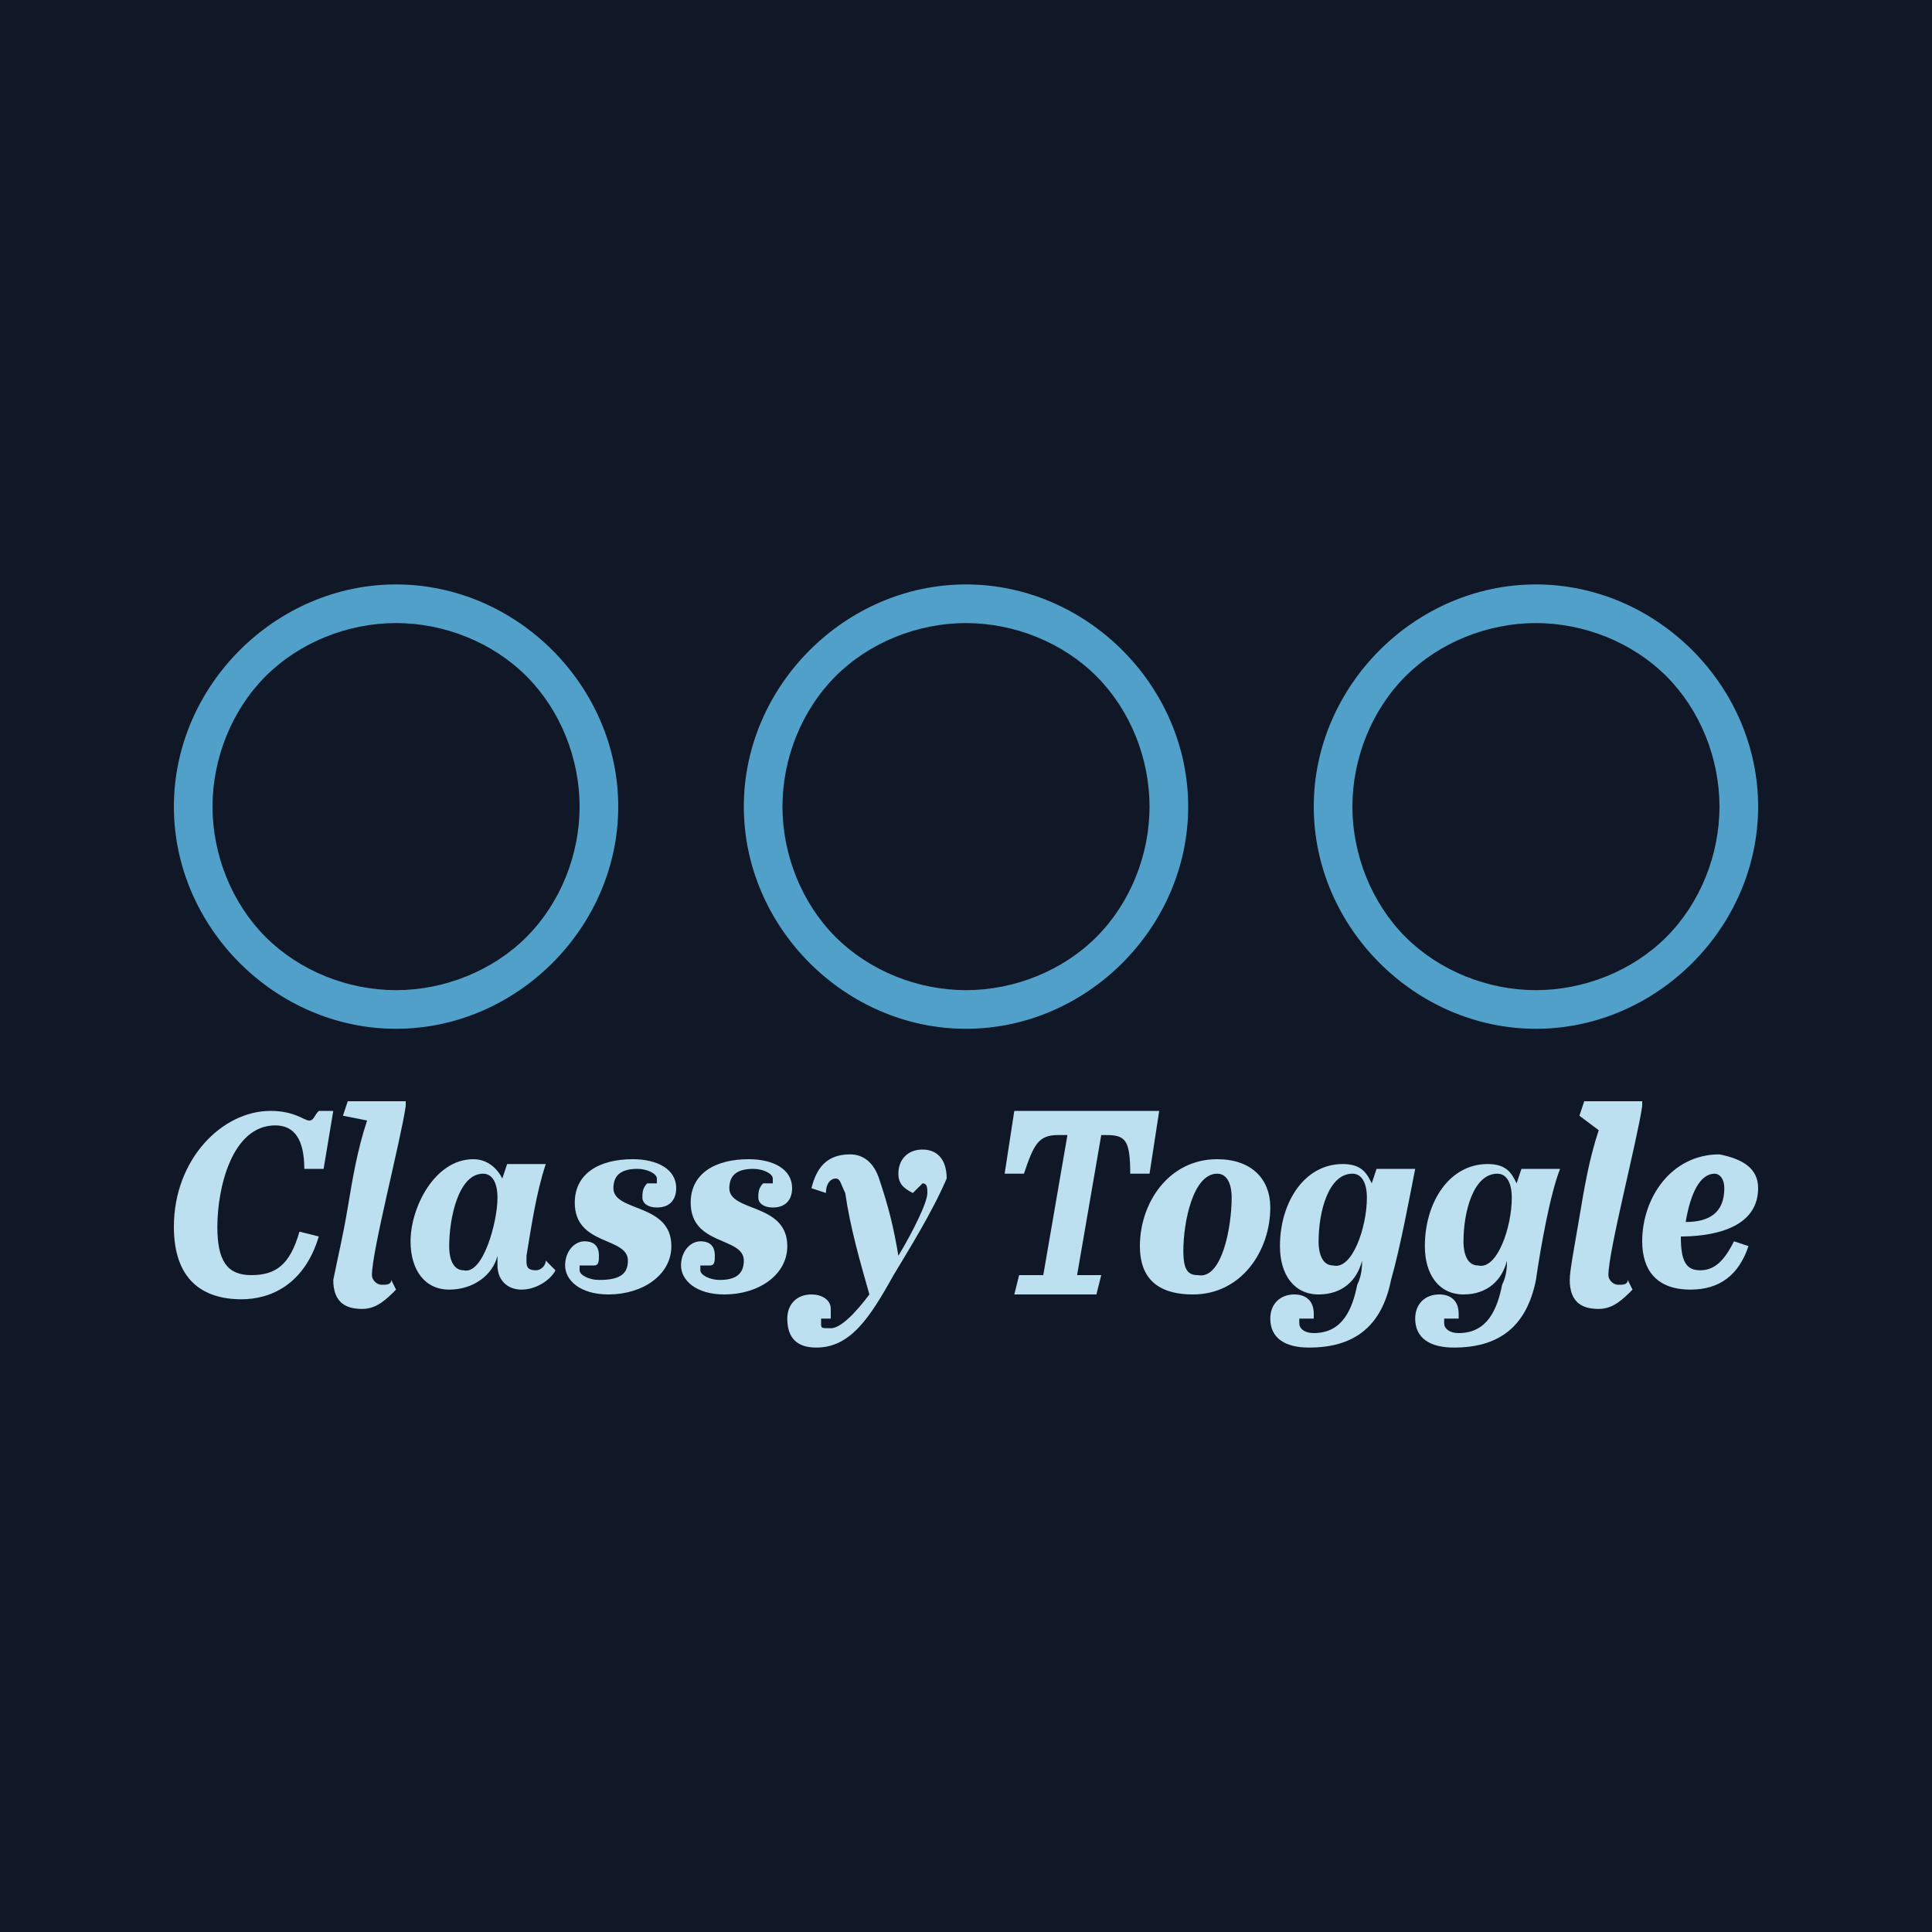 <?xml version="1.0" encoding="utf-8"?>
<!-- Generator: Adobe Illustrator 27.4.1, SVG Export Plug-In . SVG Version: 6.00 Build 0)  -->
<svg version="1.1" id="Layer_1" xmlns="http://www.w3.org/2000/svg" xmlns:xlink="http://www.w3.org/1999/xlink" x="0px" y="0px"
	 viewBox="0 0 40 40" style="enable-background:new 0 0 40 40;" xml:space="preserve">
<style type="text/css">
	.st0{fill:#101827;}
	.st1{fill:#BDE0F1;}
	.st2{fill:#51A0C9;}
</style>
<g>
	<rect x="0" y="0" class="st0" width="40" height="40"/>
	<g>
		<g>
			<g>
				<g>
					<path class="st1" d="M4.5,25.4c0,0.7,0.2,1,0.7,1c0.5,0,0.8-0.2,1-0.9l0.4,0.1c-0.3,1-1,1.3-1.6,1.3c-0.8,0-1.4-0.4-1.4-1.5
						c0-1.4,1-2.4,2-2.4c0.5,0,0.7,0.2,0.8,0.2c0.1,0,0.1-0.1,0.2-0.2h0.3l-0.2,1.2H6.3c0-0.6-0.2-0.9-0.6-0.9
						C4.8,23.3,4.5,24.6,4.5,25.4z"/>
				</g>
				<g>
					<path class="st1" d="M7.1,23.1l0.1-0.3h1.2l0,0.1c-0.1,0.7-0.7,3-0.7,3.5c0,0.1,0.1,0.2,0.2,0.2c0.1,0,0.2,0,0.2-0.1l0.1,0.2
						c-0.2,0.2-0.4,0.4-0.7,0.4c-0.3,0-0.6-0.1-0.6-0.6C7,26,7.1,25.6,7.2,25c0.1-0.6,0.2-1.2,0.4-1.8L7.1,23.1z"/>
				</g>
				<g>
					<path class="st1" d="M10.9,26c0,0,0,0.1,0,0.1c0,0.1,0,0.2,0.2,0.2c0.1,0,0.2-0.1,0.2-0.2l0.2,0.2c-0.1,0.2-0.4,0.4-0.7,0.4
						c-0.3,0-0.5-0.2-0.5-0.5c0-0.1,0-0.2,0-0.2l0,0c-0.1,0.4-0.5,0.7-1,0.7c-0.5,0-0.8-0.4-0.8-1C8.5,25,9,24,9.8,24
						c0.3,0,0.5,0.2,0.6,0.4l0.1-0.3c0.2,0,0.6,0,0.8,0C11.1,24.7,11,25.4,10.9,26z M10.3,24.8c0-0.3-0.1-0.5-0.3-0.5
						c-0.5,0-0.7,0.9-0.7,1.5c0,0.3,0.1,0.5,0.3,0.5C10,26.4,10.3,25.3,10.3,24.8z"/>
				</g>
				<g>
					<path class="st1" d="M13,26.1c0-0.5-1.1-0.3-1.1-1.2c0-0.6,0.5-0.9,1.2-0.9c0.5,0,0.9,0.2,0.9,0.6c0,0.2-0.1,0.4-0.4,0.4
						c-0.2,0-0.3-0.1-0.3-0.2c0-0.1,0-0.2,0.1-0.3h0.2c0,0,0,0,0-0.1c0-0.1-0.2-0.2-0.4-0.2c-0.3,0-0.5,0.1-0.5,0.4
						c0,0.5,1.2,0.3,1.2,1.2c0,0.6-0.6,1-1.3,1c-0.6,0-0.9-0.3-0.9-0.6c0-0.3,0.2-0.5,0.4-0.5c0.2,0,0.3,0.1,0.3,0.3
						c0,0.1,0,0.2-0.1,0.2H12c0,0,0,0,0,0.1c0,0.1,0.2,0.2,0.4,0.2C12.8,26.5,13,26.4,13,26.1z"/>
				</g>
				<g>
					<path class="st1" d="M15.4,26.1c0-0.5-1.1-0.3-1.1-1.2c0-0.6,0.5-0.9,1.2-0.9c0.5,0,0.9,0.2,0.9,0.6c0,0.2-0.1,0.4-0.4,0.4
						c-0.2,0-0.3-0.1-0.3-0.2c0-0.1,0-0.2,0.1-0.3h0.2c0,0,0,0,0-0.1c0-0.1-0.2-0.2-0.4-0.2c-0.3,0-0.5,0.1-0.5,0.4
						c0,0.5,1.2,0.3,1.2,1.2c0,0.6-0.6,1-1.3,1c-0.6,0-0.9-0.3-0.9-0.6c0-0.3,0.2-0.5,0.4-0.5c0.2,0,0.3,0.1,0.3,0.3
						c0,0.1,0,0.2-0.1,0.2h-0.2c0,0,0,0,0,0.1c0,0.1,0.2,0.2,0.4,0.2C15.2,26.5,15.4,26.4,15.4,26.1z"/>
				</g>
				<g>
					<path class="st1" d="M18.5,26.4c-0.5,0.9-0.9,1.5-1.6,1.5c-0.4,0-0.6-0.2-0.6-0.6c0-0.3,0.2-0.5,0.5-0.5c0.2,0,0.4,0.1,0.4,0.3
						c0,0.1,0,0.1,0,0.2l-0.2,0c0,0,0,0.1,0,0.1c0,0.1,0,0.1,0.2,0.1c0.2,0,0.5-0.3,0.8-0.7c-0.2-0.7-0.4-1.4-0.5-2.1
						c-0.1-0.2-0.1-0.3-0.2-0.3c-0.1,0-0.2,0.1-0.2,0.3l-0.3-0.1c0.1-0.4,0.3-0.7,0.8-0.7c0.3,0,0.5,0.2,0.6,0.5
						c0.2,0.6,0.3,1,0.4,1.6c0.3-0.5,0.6-1.1,0.6-1.3c0-0.1,0-0.2-0.1-0.2l-0.2,0.2c-0.2-0.1-0.3-0.2-0.3-0.4c0-0.3,0.2-0.5,0.5-0.5
						c0.3,0,0.5,0.2,0.5,0.6C19.3,25.1,18.8,25.9,18.5,26.4z"/>
				</g>
			</g>
			<g>
				<g>
					<path class="st1" d="M23.8,24.3h-0.4c0-0.7-0.1-0.8-0.5-0.8h-0.1l-0.5,2.9l0.5,0l-0.1,0.4H21l0.1-0.4l0.5,0l0.5-2.9h-0.2
						c-0.4,0-0.5,0.2-0.7,0.8h-0.4L21,23h3L23.8,24.3z"/>
				</g>
				<g>
					<path class="st1" d="M25.2,24c0.7,0,1.1,0.4,1.1,1c0,0.9-0.6,1.8-1.6,1.8c-0.8,0-1.1-0.4-1.1-1C23.6,24.9,24.2,24,25.2,24z
						 M25.5,24.8c0-0.3-0.1-0.5-0.3-0.5c-0.5,0-0.7,1-0.7,1.6c0,0.4,0.1,0.5,0.3,0.5C25.3,26.5,25.5,25.4,25.5,24.8z"/>
				</g>
				<g>
					<path class="st1" d="M28.8,26.5c-0.2,1-0.8,1.4-1.7,1.4c-0.5,0-0.8-0.2-0.8-0.6c0-0.3,0.2-0.5,0.5-0.5c0.2,0,0.4,0.1,0.4,0.4
						c0,0,0,0.1,0,0.1l-0.3,0c0,0,0,0,0,0.1c0,0.1,0.1,0.2,0.3,0.2c0.6,0,0.8-0.5,0.9-1c0.1-0.2,0.1-0.4,0.1-0.5l0,0
						c-0.1,0.4-0.4,0.7-0.9,0.7c-0.5,0-0.8-0.4-0.8-1c0-0.9,0.5-1.7,1.3-1.7c0.4,0,0.5,0.2,0.6,0.4l0.1-0.3c0.2,0,0.6,0,0.8,0
						C29.2,24.7,29,25.8,28.8,26.5z M28.3,24.8c0-0.3-0.1-0.5-0.3-0.5c-0.5,0-0.7,0.8-0.7,1.4c0,0.3,0.1,0.5,0.3,0.5
						C28,26.3,28.3,25.4,28.3,24.8z"/>
				</g>
				<g>
					<path class="st1" d="M31.8,26.5c-0.2,1-0.8,1.4-1.7,1.4c-0.5,0-0.8-0.2-0.8-0.6c0-0.3,0.2-0.5,0.5-0.5c0.2,0,0.4,0.1,0.4,0.4
						c0,0,0,0.1,0,0.1l-0.3,0c0,0,0,0,0,0.1c0,0.1,0.1,0.2,0.3,0.2c0.6,0,0.8-0.5,0.9-1c0.1-0.2,0.1-0.4,0.1-0.5l0,0
						c-0.1,0.4-0.4,0.7-0.9,0.7c-0.5,0-0.8-0.4-0.8-1c0-0.9,0.5-1.7,1.3-1.7c0.4,0,0.5,0.2,0.6,0.4l0.1-0.3c0.2,0,0.6,0,0.8,0
						C32.1,24.7,31.9,25.8,31.8,26.5z M31.3,24.8c0-0.3-0.1-0.5-0.3-0.5c-0.5,0-0.7,0.8-0.7,1.4c0,0.3,0.1,0.5,0.3,0.5
						C31,26.3,31.3,25.4,31.3,24.8z"/>
				</g>
				<g>
					<path class="st1" d="M32.7,23.1l0.1-0.3h1.2l0,0.1c-0.1,0.7-0.7,3-0.7,3.5c0,0.1,0.1,0.2,0.2,0.2c0.1,0,0.2,0,0.2-0.1l0.1,0.2
						c-0.2,0.2-0.4,0.4-0.7,0.4c-0.3,0-0.6-0.1-0.6-0.6c0-0.2,0.1-0.7,0.2-1.3c0.1-0.6,0.2-1.2,0.4-1.8L32.7,23.1z"/>
				</g>
				<g>
					<path class="st1" d="M36.4,24.6c0,0.9-1.1,1-1.6,1c0,0.5,0.1,0.7,0.4,0.7c0.3,0,0.5-0.2,0.7-0.6l0.3,0.1
						c-0.2,0.6-0.6,0.9-1.2,0.9c-0.7,0-1-0.4-1-1c0-0.9,0.6-1.8,1.6-1.8C36.1,24,36.4,24.2,36.4,24.6z M35.5,24.3
						c-0.3,0-0.5,0.4-0.6,1c0.5,0,0.8-0.2,0.8-0.7C35.7,24.4,35.6,24.3,35.5,24.3z"/>
				</g>
			</g>
		</g>
		<g>
			<path class="st2" d="M8.2,12.9c1,0,2,0.4,2.7,1.1c0.7,0.7,1.1,1.7,1.1,2.7c0,1-0.4,2-1.1,2.7c-0.7,0.7-1.7,1.1-2.7,1.1
				s-2-0.4-2.7-1.1c-0.7-0.7-1.1-1.7-1.1-2.7c0-1,0.4-2,1.1-2.7C6.2,13.3,7.2,12.9,8.2,12.9 M8.2,12.1c-2.5,0-4.6,2.1-4.6,4.6
				c0,2.5,2.1,4.6,4.6,4.6s4.6-2.1,4.6-4.6C12.8,14.2,10.7,12.1,8.2,12.1L8.2,12.1z"/>
			<path class="st2" d="M20,12.9c1,0,2,0.4,2.7,1.1c0.7,0.7,1.1,1.7,1.1,2.7c0,1-0.4,2-1.1,2.7C22,20.1,21,20.5,20,20.5
				s-2-0.4-2.7-1.1c-0.7-0.7-1.1-1.7-1.1-2.7c0-1,0.4-2,1.1-2.7C18,13.3,19,12.9,20,12.9 M20,12.1c-2.5,0-4.6,2.1-4.6,4.6
				c0,2.5,2.1,4.6,4.6,4.6s4.6-2.1,4.6-4.6C24.6,14.2,22.5,12.1,20,12.1L20,12.1z"/>
			<path class="st2" d="M31.8,12.9c1,0,2,0.4,2.7,1.1c0.7,0.7,1.1,1.7,1.1,2.7c0,1-0.4,2-1.1,2.7c-0.7,0.7-1.7,1.1-2.7,1.1
				c-1,0-2-0.4-2.7-1.1c-0.7-0.7-1.1-1.7-1.1-2.7c0-1,0.4-2,1.1-2.7C29.8,13.3,30.8,12.9,31.8,12.9 M31.8,12.1
				c-2.5,0-4.6,2.1-4.6,4.6c0,2.5,2.1,4.6,4.6,4.6s4.6-2.1,4.6-4.6C36.4,14.2,34.3,12.1,31.8,12.1L31.8,12.1z"/>
		</g>
	</g>
</g>
</svg>
